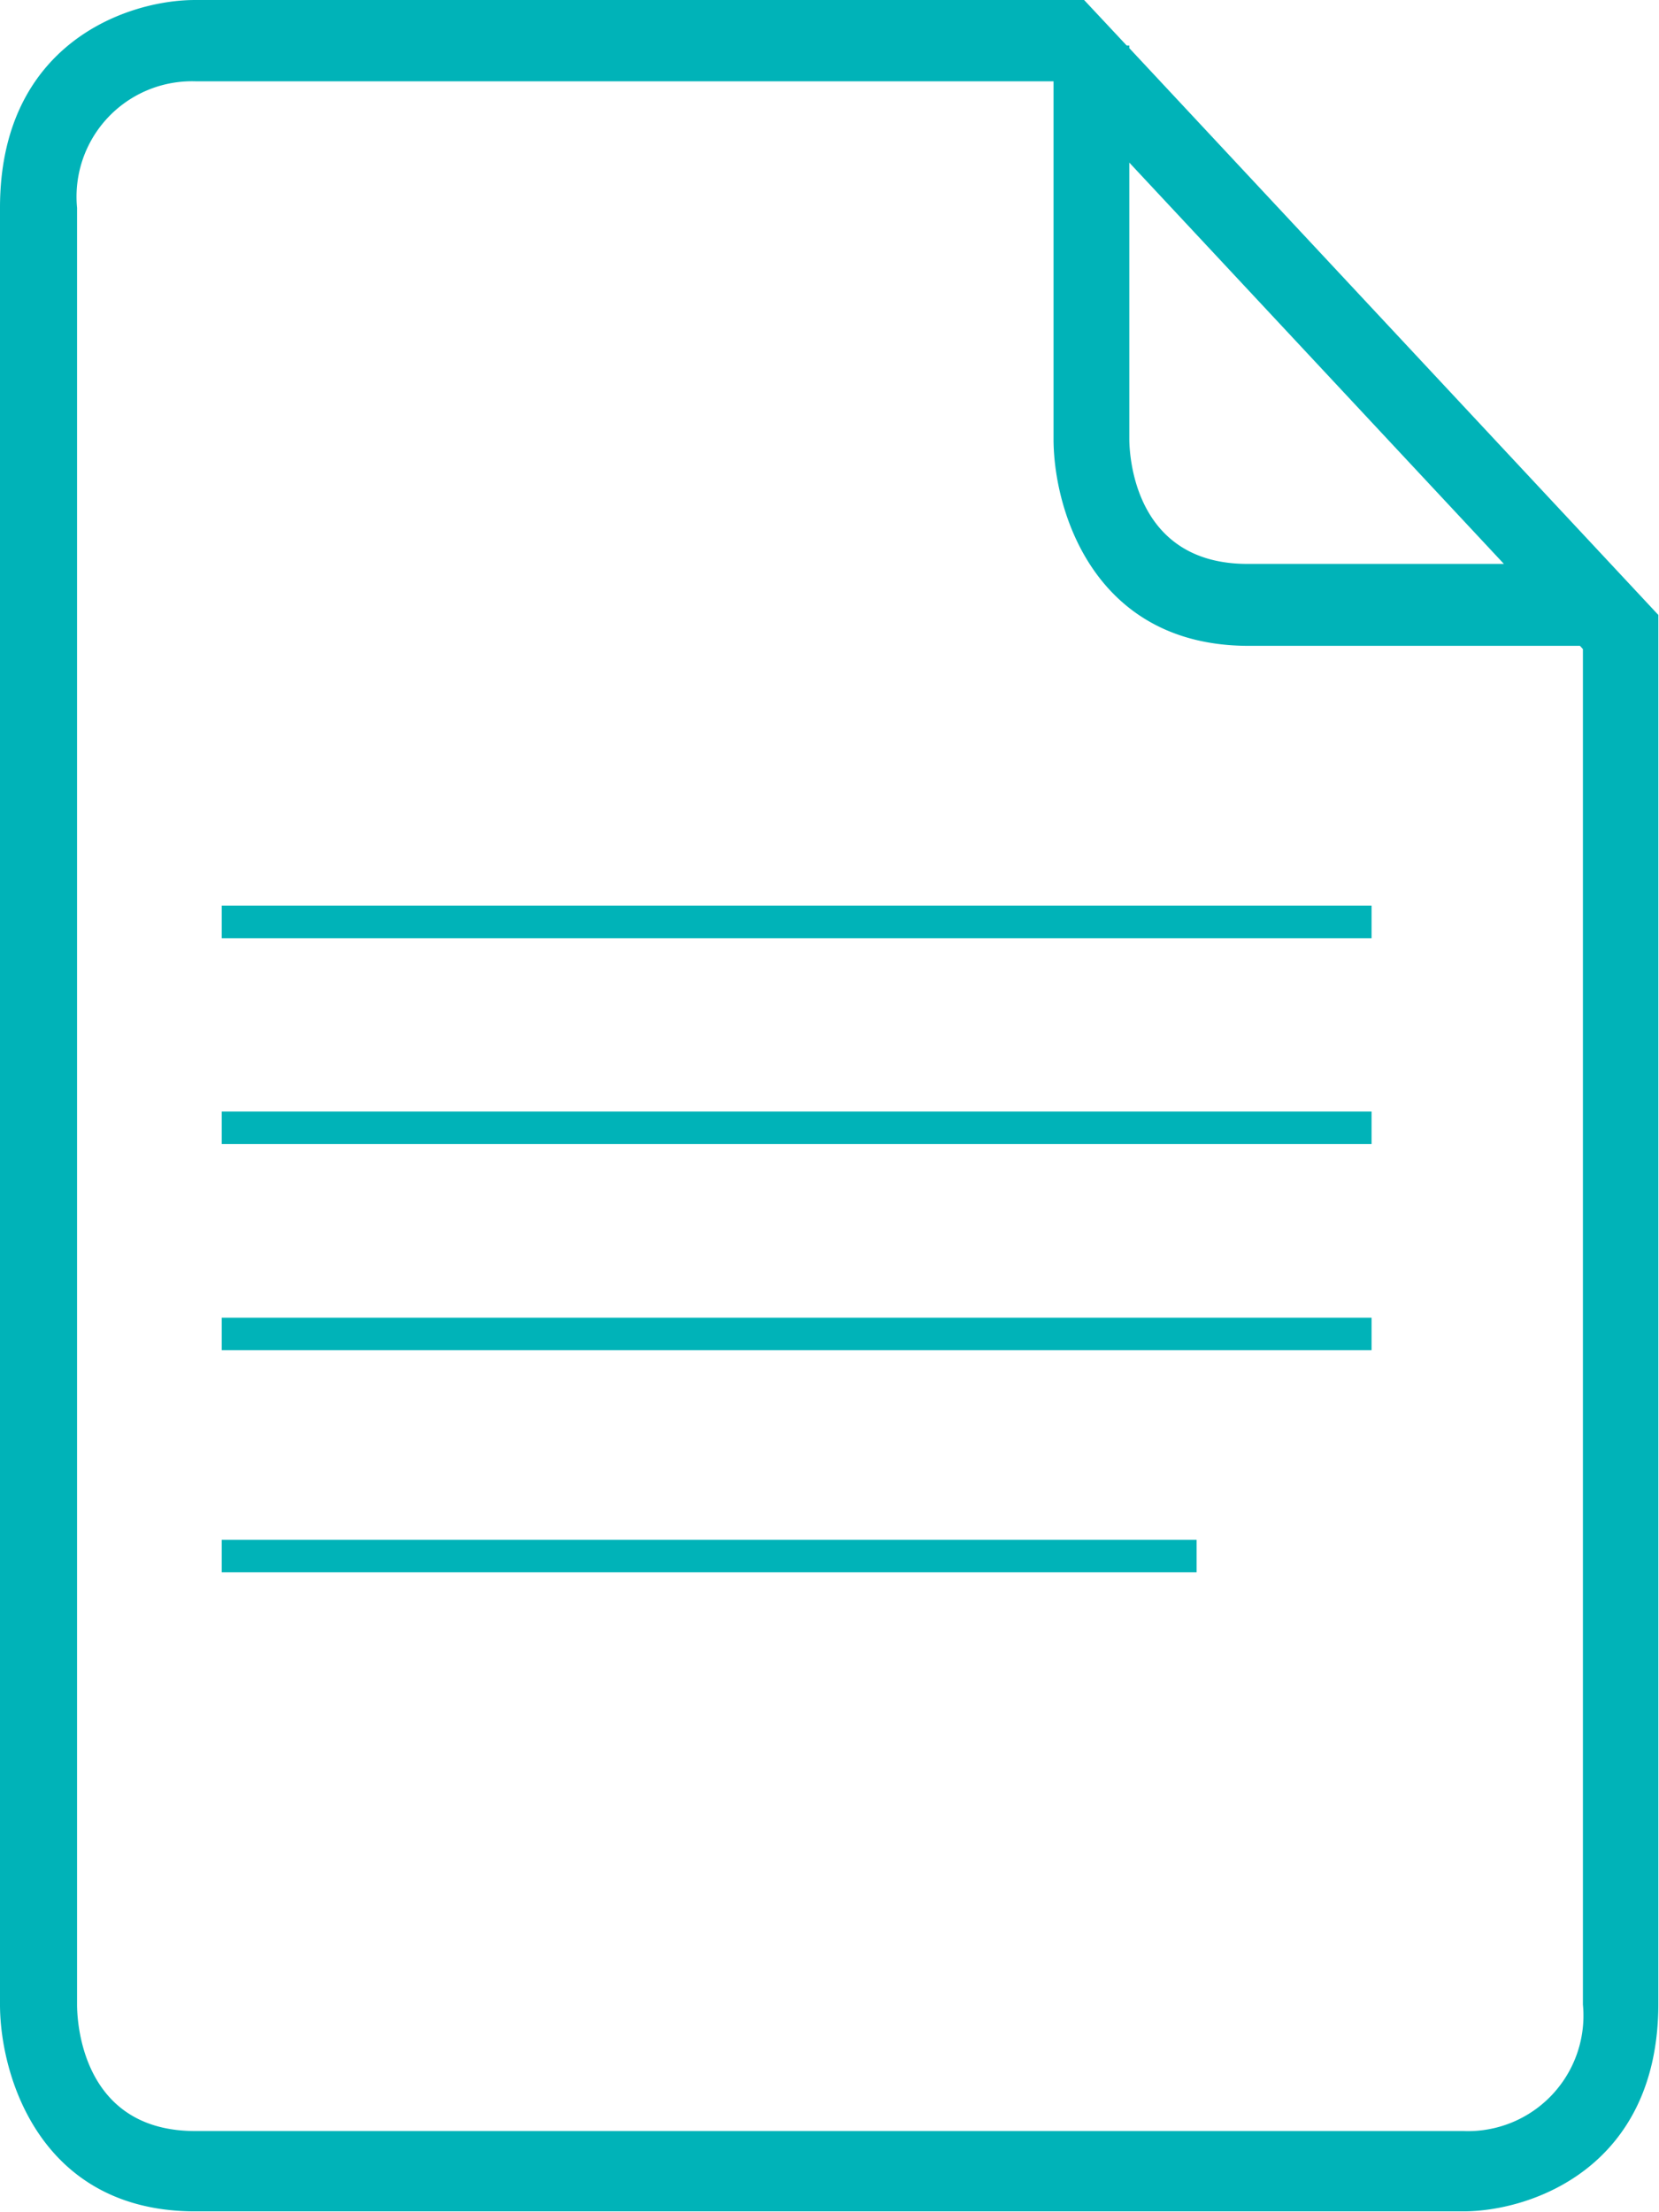 <svg id="Layer_1" data-name="Layer 1" xmlns="http://www.w3.org/2000/svg" viewBox="0 0 51.02 68.03"><defs><style>.cls-1,.cls-2{fill:#00b3b8;}.cls-2{stroke:#00b3b8;stroke-miterlimit:10;}</style></defs><title>TEXT</title><path class="cls-1" d="M48.68,61.64A3.55,3.55,0,0,1,45,65.53H6c-3.42,0-3.63-3.24-3.63-3.89V6.39A3.55,3.55,0,0,1,6,2.5h26.4v11c0,2.2,1.25,6.36,6,6.36H48.59l.09.1Zm-2.43-44.3H38.36c-3.42,0-3.63-3.22-3.63-3.86V5ZM51,61.64V18.91L34.73,1.48V1.4h-.08L33.34,0H6C3.91,0,0,1.34,0,6.39V61.64C0,63.85,1.25,68,6,68H45c2.07,0,6-1.33,6-6.39"/><line class="cls-2" x1="6.82" y1="28.35" x2="42.18" y2="28.35"/><line class="cls-2" x1="6.82" y1="34.68" x2="42.18" y2="34.68"/><line class="cls-2" x1="6.82" y1="41.02" x2="42.18" y2="41.02"/><line class="cls-2" x1="6.82" y1="47.85" x2="36.8" y2="47.85"/></svg>